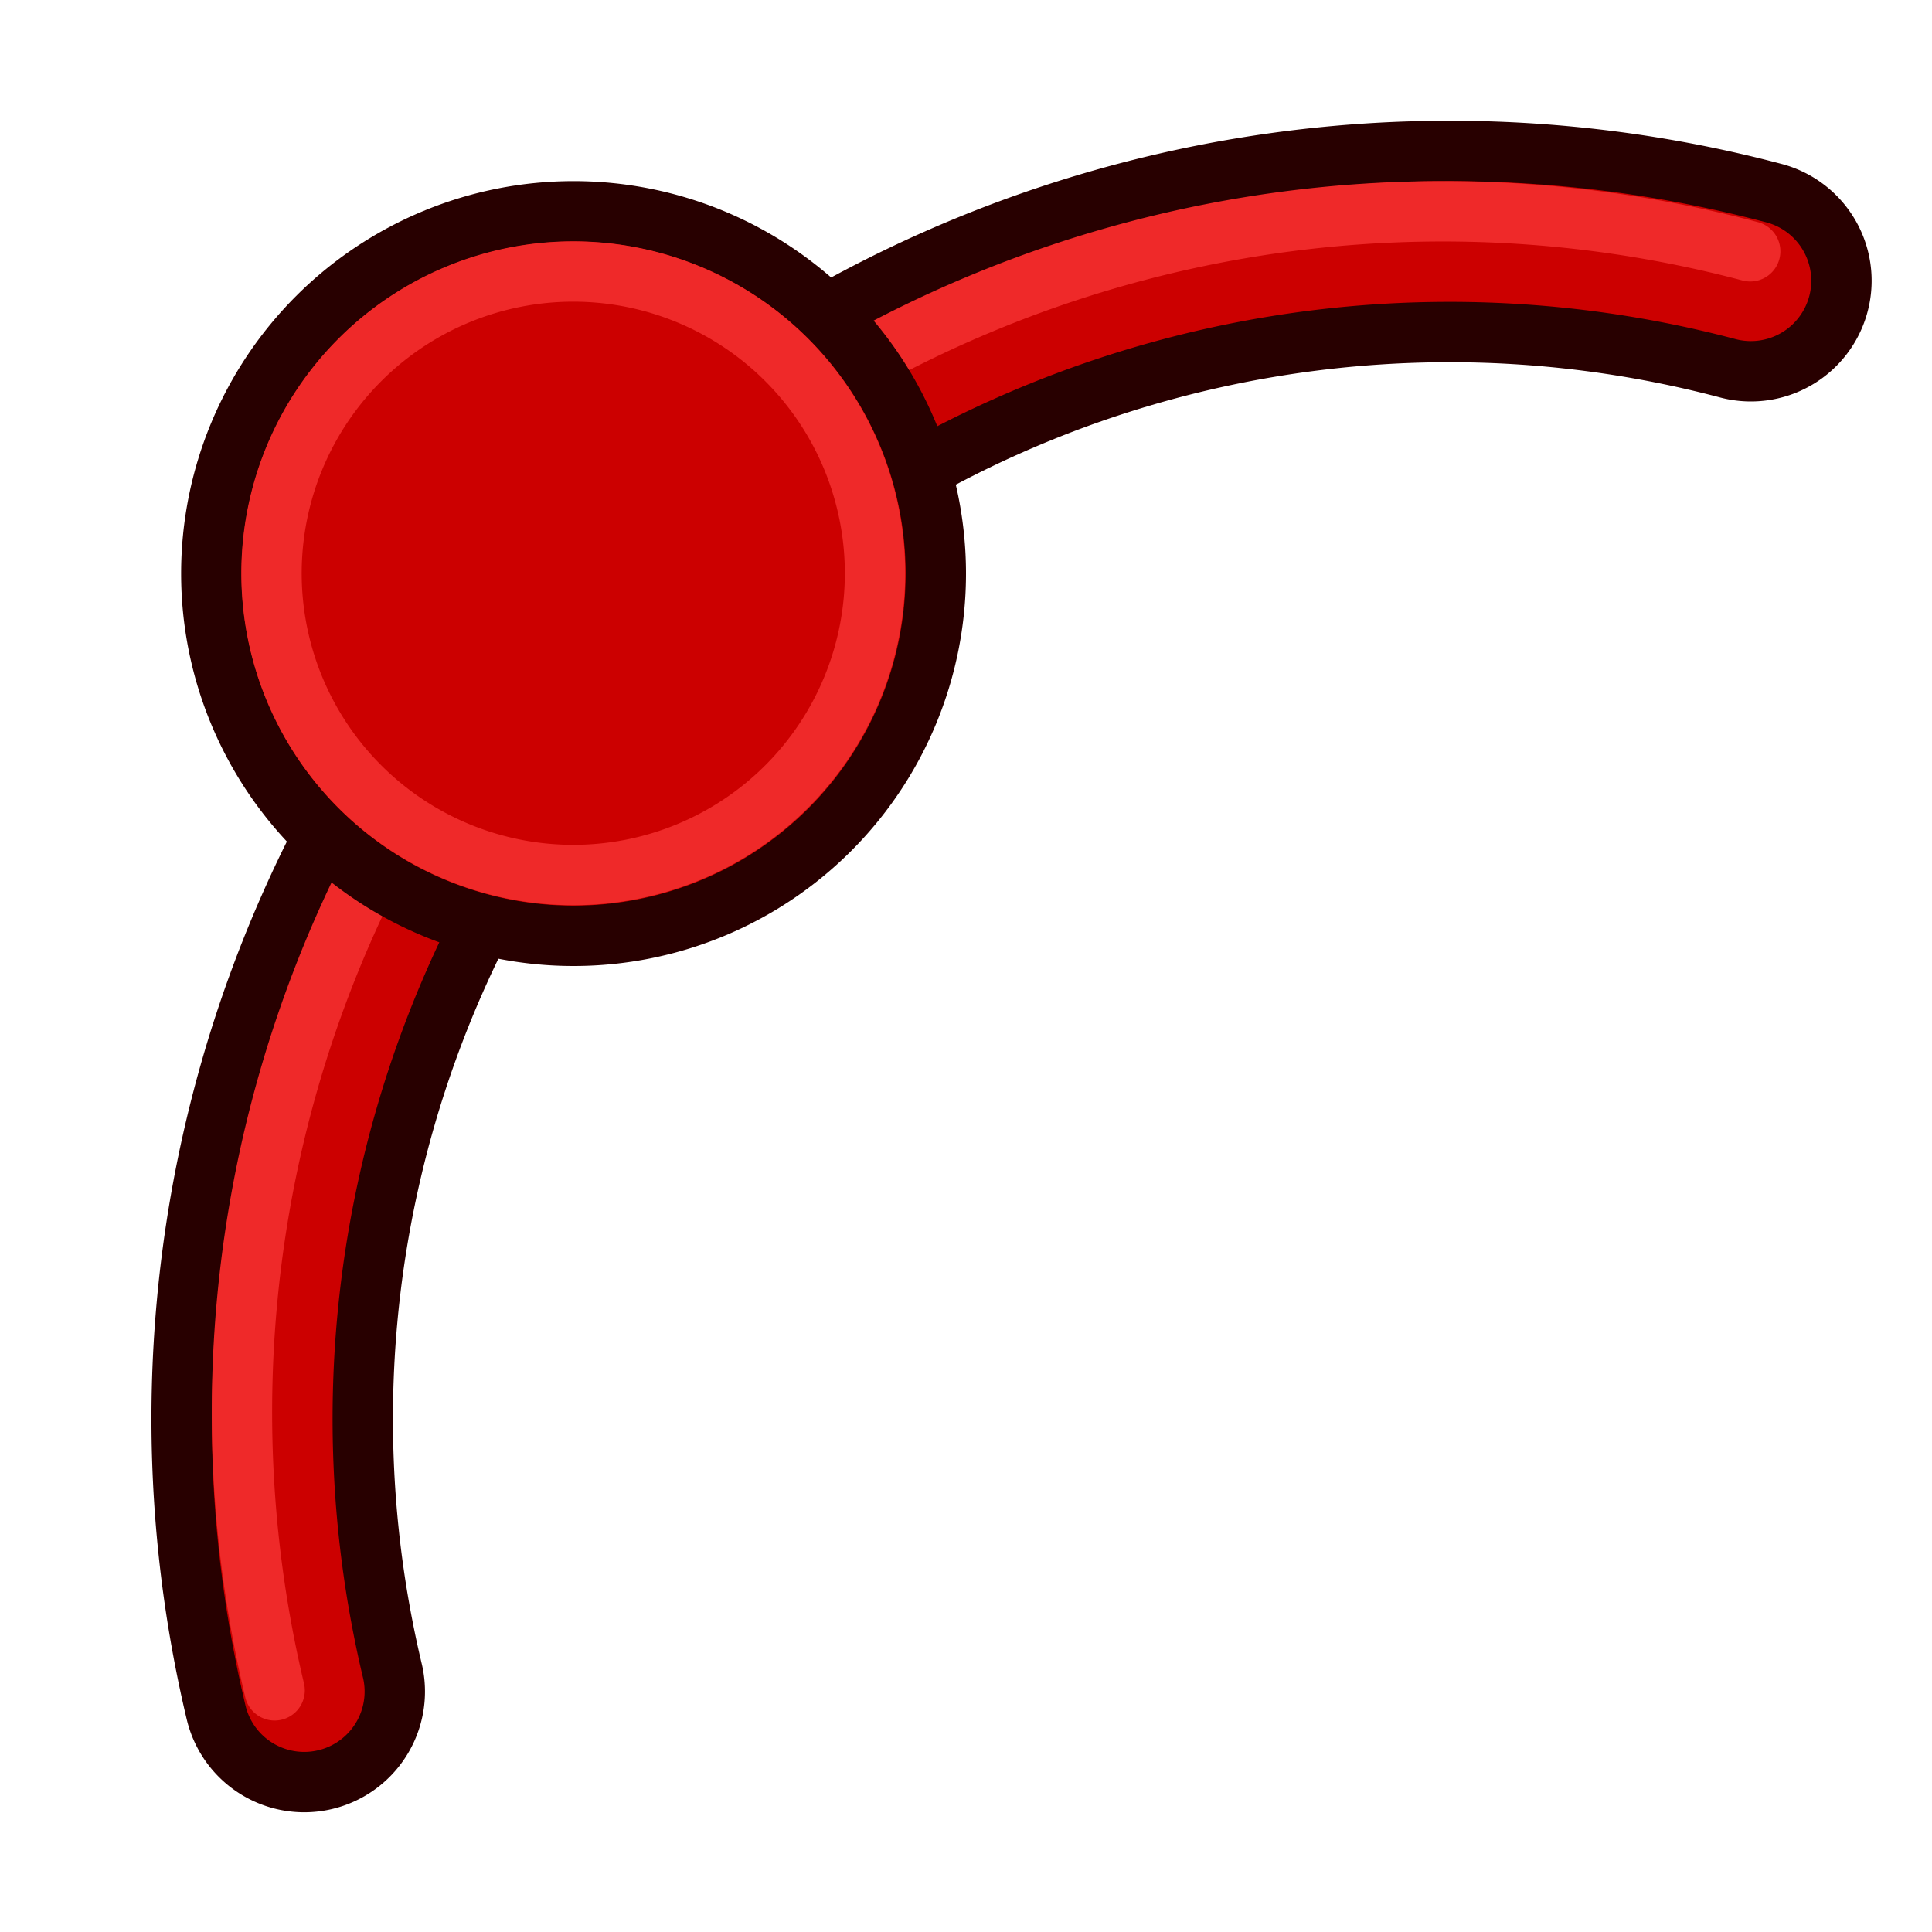 <?xml version="1.0" encoding="UTF-8" standalone="no"?>
<!-- Created with Inkscape (http://www.inkscape.org/) -->

<svg width="64px" height="64px" id="svg2816" version="1.1" xmlns:xlink="http://www.w3.org/1999/xlink" xmlns="http://www.w3.org/2000/svg" xmlns:svg="http://www.w3.org/2000/svg" xmlns:rdf="http://www.w3.org/1999/02/22-rdf-syntax-ns#" xmlns:cc="http://creativecommons.org/ns#" xmlns:dc="http://purl.org/dc/elements/1.1/">
  <defs id="defs2818">
    <linearGradient id="linearGradient3602">
      <stop style="stop-color:#ff2600;stop-opacity:1" offset="0" id="stop3604" />
      <stop style="stop-color:#ff5f00;stop-opacity:1" offset="1" id="stop3606" />
    </linearGradient>
    <linearGradient xlink:href="#linearGradient3602-7" id="linearGradient3608-5" x1="3.909" y1="14.364" x2="24.818" y2="14.364" gradientUnits="userSpaceOnUse" />
    <linearGradient id="linearGradient3602-7">
      <stop style="stop-color:#c51900;stop-opacity:1" offset="0" id="stop3604-1" />
      <stop style="stop-color:#ff5f00;stop-opacity:1" offset="1" id="stop3606-3" />
    </linearGradient>
    <linearGradient xlink:href="#linearGradient3602-5" id="linearGradient3608-1" x1="3.909" y1="14.364" x2="24.818" y2="14.364" gradientUnits="userSpaceOnUse" />
    <linearGradient id="linearGradient3602-5">
      <stop style="stop-color:#c51900;stop-opacity:1" offset="0" id="stop3604-9" />
      <stop style="stop-color:#ff5f00;stop-opacity:1" offset="1" id="stop3606-9" />
    </linearGradient>
    <linearGradient y2="14.364" x2="24.818" y1="14.364" x1="3.909" gradientUnits="userSpaceOnUse" id="linearGradient3686" xlink:href="#linearGradient3602-5" />
    <linearGradient xlink:href="#linearGradient3602-58" id="linearGradient3608-8" x1="3.909" y1="14.364" x2="24.818" y2="14.364" gradientUnits="userSpaceOnUse" />
    <linearGradient id="linearGradient3602-58">
      <stop style="stop-color:#c51900;stop-opacity:1" offset="0" id="stop3604-2" />
      <stop style="stop-color:#ff5f00;stop-opacity:1" offset="1" id="stop3606-2" />
    </linearGradient>
    <linearGradient y2="14.364" x2="24.818" y1="14.364" x1="3.909" gradientUnits="userSpaceOnUse" id="linearGradient3726" xlink:href="#linearGradient3602-58" />
    <linearGradient xlink:href="#linearGradient3602-1" id="linearGradient3608" x1="3.909" y1="14.364" x2="24.818" y2="14.364" gradientUnits="userSpaceOnUse" />
    <linearGradient id="linearGradient3602-1">
      <stop style="stop-color:#ff2600;stop-opacity:1" offset="0" id="stop3604-22" />
      <stop style="stop-color:#ff5f00;stop-opacity:1" offset="1" id="stop3606-1" />
    </linearGradient>
    <linearGradient y2="14.364" x2="24.818" y1="14.364" x1="3.909" gradientUnits="userSpaceOnUse" id="linearGradient8355" xlink:href="#linearGradient3602-1" />
    <linearGradient id="linearGradient3602-1-9">
      <stop style="stop-color:#ff2600;stop-opacity:1" offset="0" id="stop3604-22-5" />
      <stop style="stop-color:#ff5f00;stop-opacity:1" offset="1" id="stop3606-1-4" />
    </linearGradient>
    <linearGradient y2="14.364" x2="24.818" y1="14.364" x1="3.909" gradientUnits="userSpaceOnUse" id="linearGradient8395" xlink:href="#linearGradient3602-1-9" />
    <linearGradient y2="14.364" x2="24.818" y1="14.364" x1="3.909" gradientUnits="userSpaceOnUse" id="linearGradient8355-2" xlink:href="#linearGradient3602-1-2" />
    <linearGradient id="linearGradient3602-1-2">
      <stop style="stop-color:#ff2600;stop-opacity:1" offset="0" id="stop3604-22-55" />
      <stop style="stop-color:#ff5f00;stop-opacity:1" offset="1" id="stop3606-1-8" />
    </linearGradient>
  </defs>
  <g id="layer1">
    <path style="fill:none;stroke:#280000;stroke-width:8;stroke-linecap:round;stroke-linejoin:miter;stroke-miterlimit:4.5;stroke-opacity:1;stroke-dasharray:none" id="path3054" d="M 5.061,52.034 A 39,39 0 0 1 52.983,5.299" transform="translate(5.017,4)" />
    <path style="fill:none;stroke:#cc0000;stroke-width:4;stroke-linecap:round;stroke-linejoin:miter;stroke-miterlimit:4.5;stroke-opacity:1;stroke-dasharray:none" id="path3054-3" d="M 5.061,52.034 A 39,39 0 0 1 52.983,5.299" transform="translate(5.017,4)" />
    <path style="fill:none;stroke:#ef2929;stroke-width:1.96;stroke-linecap:round;stroke-linejoin:miter;stroke-miterlimit:4.5;stroke-opacity:1;stroke-dasharray:none" id="path3054-3-6" d="M 5.061,52.034 A 39,39 0 0 1 52.983,5.299" transform="matrix(1.02,0,0,1.02,3.935,2.92)" />
    <g id="g3813" transform="translate(-47,-11)">
      <path transform="translate(35,-1)" d="m 43,31 a 12,12 0 1 1 -24,0 12,12 0 1 1 24,0 z" id="path3025" style="fill:#cc0000;fill-opacity:1;stroke:#280000;stroke-width:2;stroke-linecap:round;stroke-linejoin:miter;stroke-miterlimit:4.5;stroke-opacity:1;stroke-dasharray:none" />
      <path transform="matrix(0.833,0,0,0.833,40.167,4.167)" d="m 43,31 a 12,12 0 1 1 -24,0 12,12 0 1 1 24,0 z" id="path3025-3" style="fill:none;stroke:#ef2929;stroke-width:2.4;stroke-linecap:round;stroke-linejoin:miter;stroke-miterlimit:4.5;stroke-opacity:1;stroke-dasharray:none" />
    </g>
  </g>
</svg>
